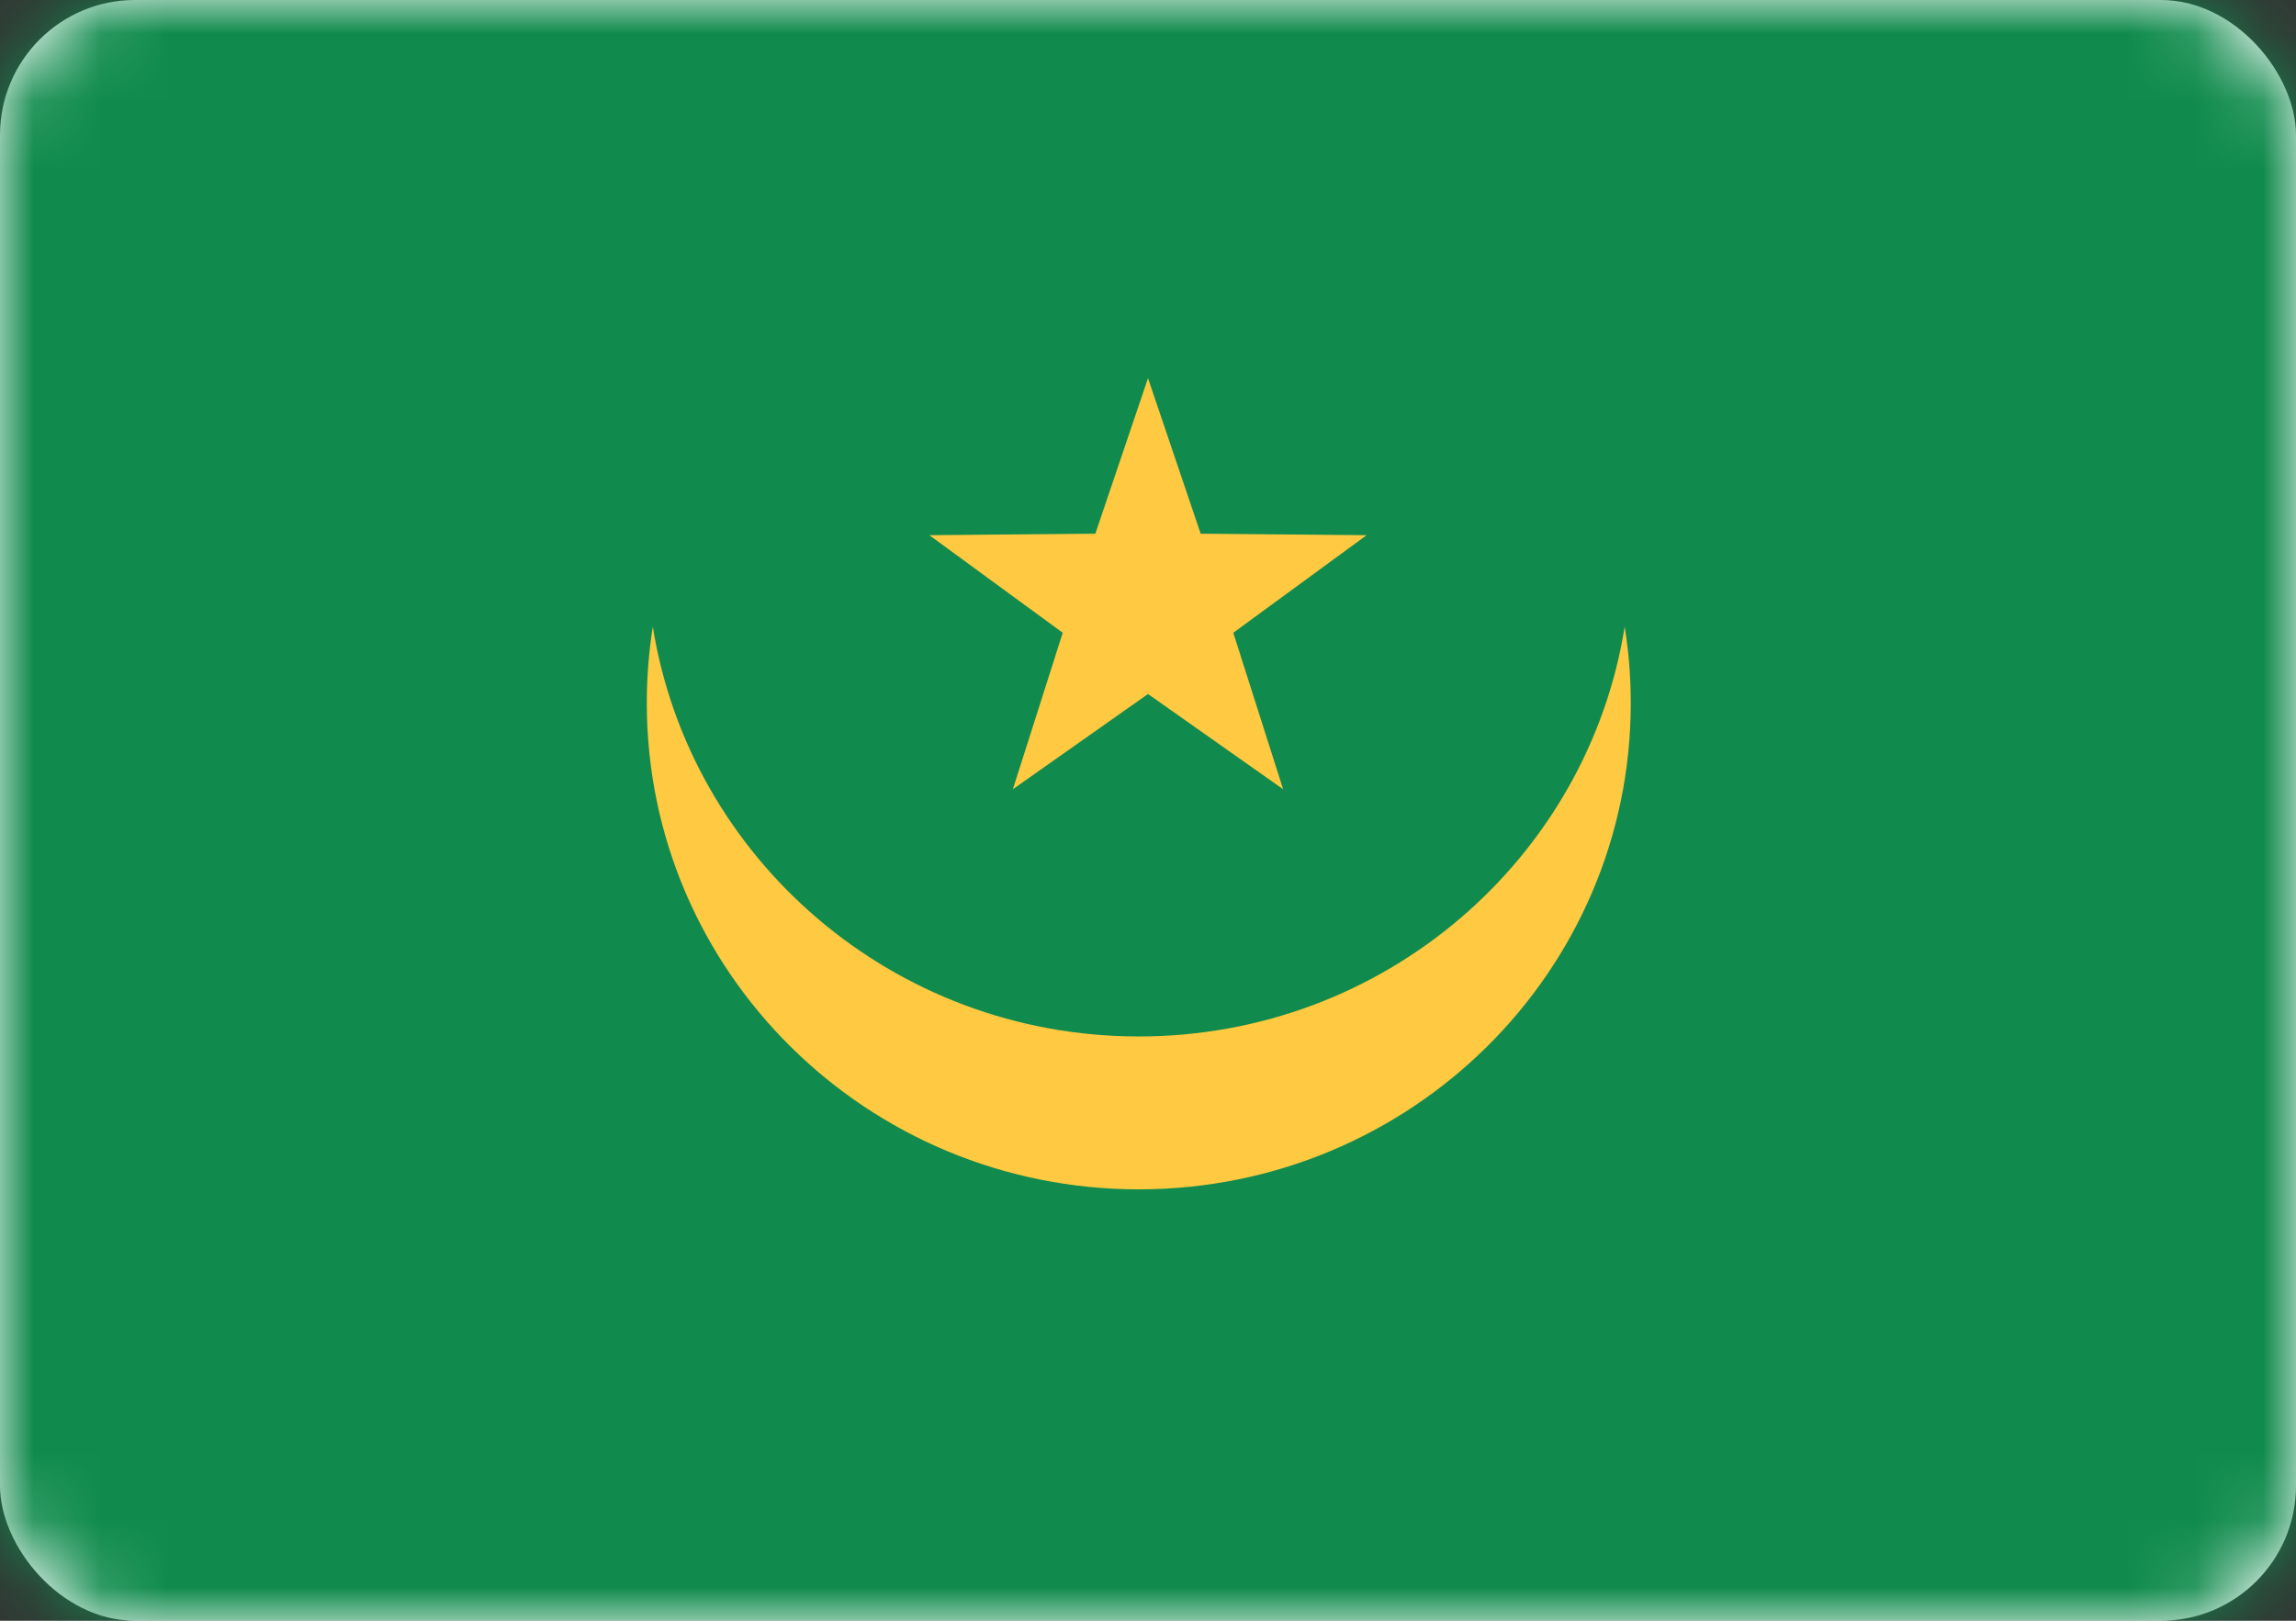 <?xml version="1.0" encoding="UTF-8"?>
<svg width="34px" height="24px" viewBox="0 0 34 24" version="1.1" xmlns="http://www.w3.org/2000/svg" xmlns:xlink="http://www.w3.org/1999/xlink">
    <rect x="0" y="0" width="34" height="24" fill="#333333" stroke="none"/>
    <!-- Generator: Sketch 42 (36781) - http://www.bohemiancoding.com/sketch -->
    <title>icons/Flags/MR-24</title>
    <desc>Created with Sketch.</desc>
    <defs>
        <rect id="path-1" x="0" y="0" width="34" height="24" rx="2"></rect>
    </defs>
    <g id="STYLE" stroke="none" stroke-width="1" fill="none" fill-rule="evenodd">
        <g id="Style_icons" transform="translate(-1386, -2537)">
            <g id="icons/Flags/MR-24" transform="translate(1386, 2537)">
                <g id="MR-24">
                    <mask id="mask-2" fill="white">
                        <use xlink:href="#path-1"></use>
                    </mask>
                    <use id="Mask" fill="#FFFFFF" xlink:href="#path-1"></use>
                    <rect id="Mask-Copy" fill="#108B4D" mask="url(#mask-2)" x="0" y="0" width="34" height="24"></rect>
                    <path d="M24.059,9.28 C24.118,9.649 24.149,10.027 24.149,10.412 C24.149,14.389 20.887,17.612 16.863,17.612 C12.84,17.612 9.578,14.389 9.578,10.412 C9.578,10.027 9.608,9.649 9.667,9.28 C10.217,12.718 13.229,15.348 16.863,15.348 C20.497,15.348 23.51,12.718 24.059,9.28 L24.059,9.28 Z M17,10.277 L14.999,11.687 L15.737,9.37 L13.762,7.925 L16.22,7.903 L17,5.6 L17.78,7.903 L20.238,7.925 L18.263,9.37 L19.001,11.687 L17,10.277 L17,10.277 Z" id="Star-8" fill="#FFC941" mask="url(#mask-2)"></path>
                </g>
            </g>
        </g>
    </g>
</svg>